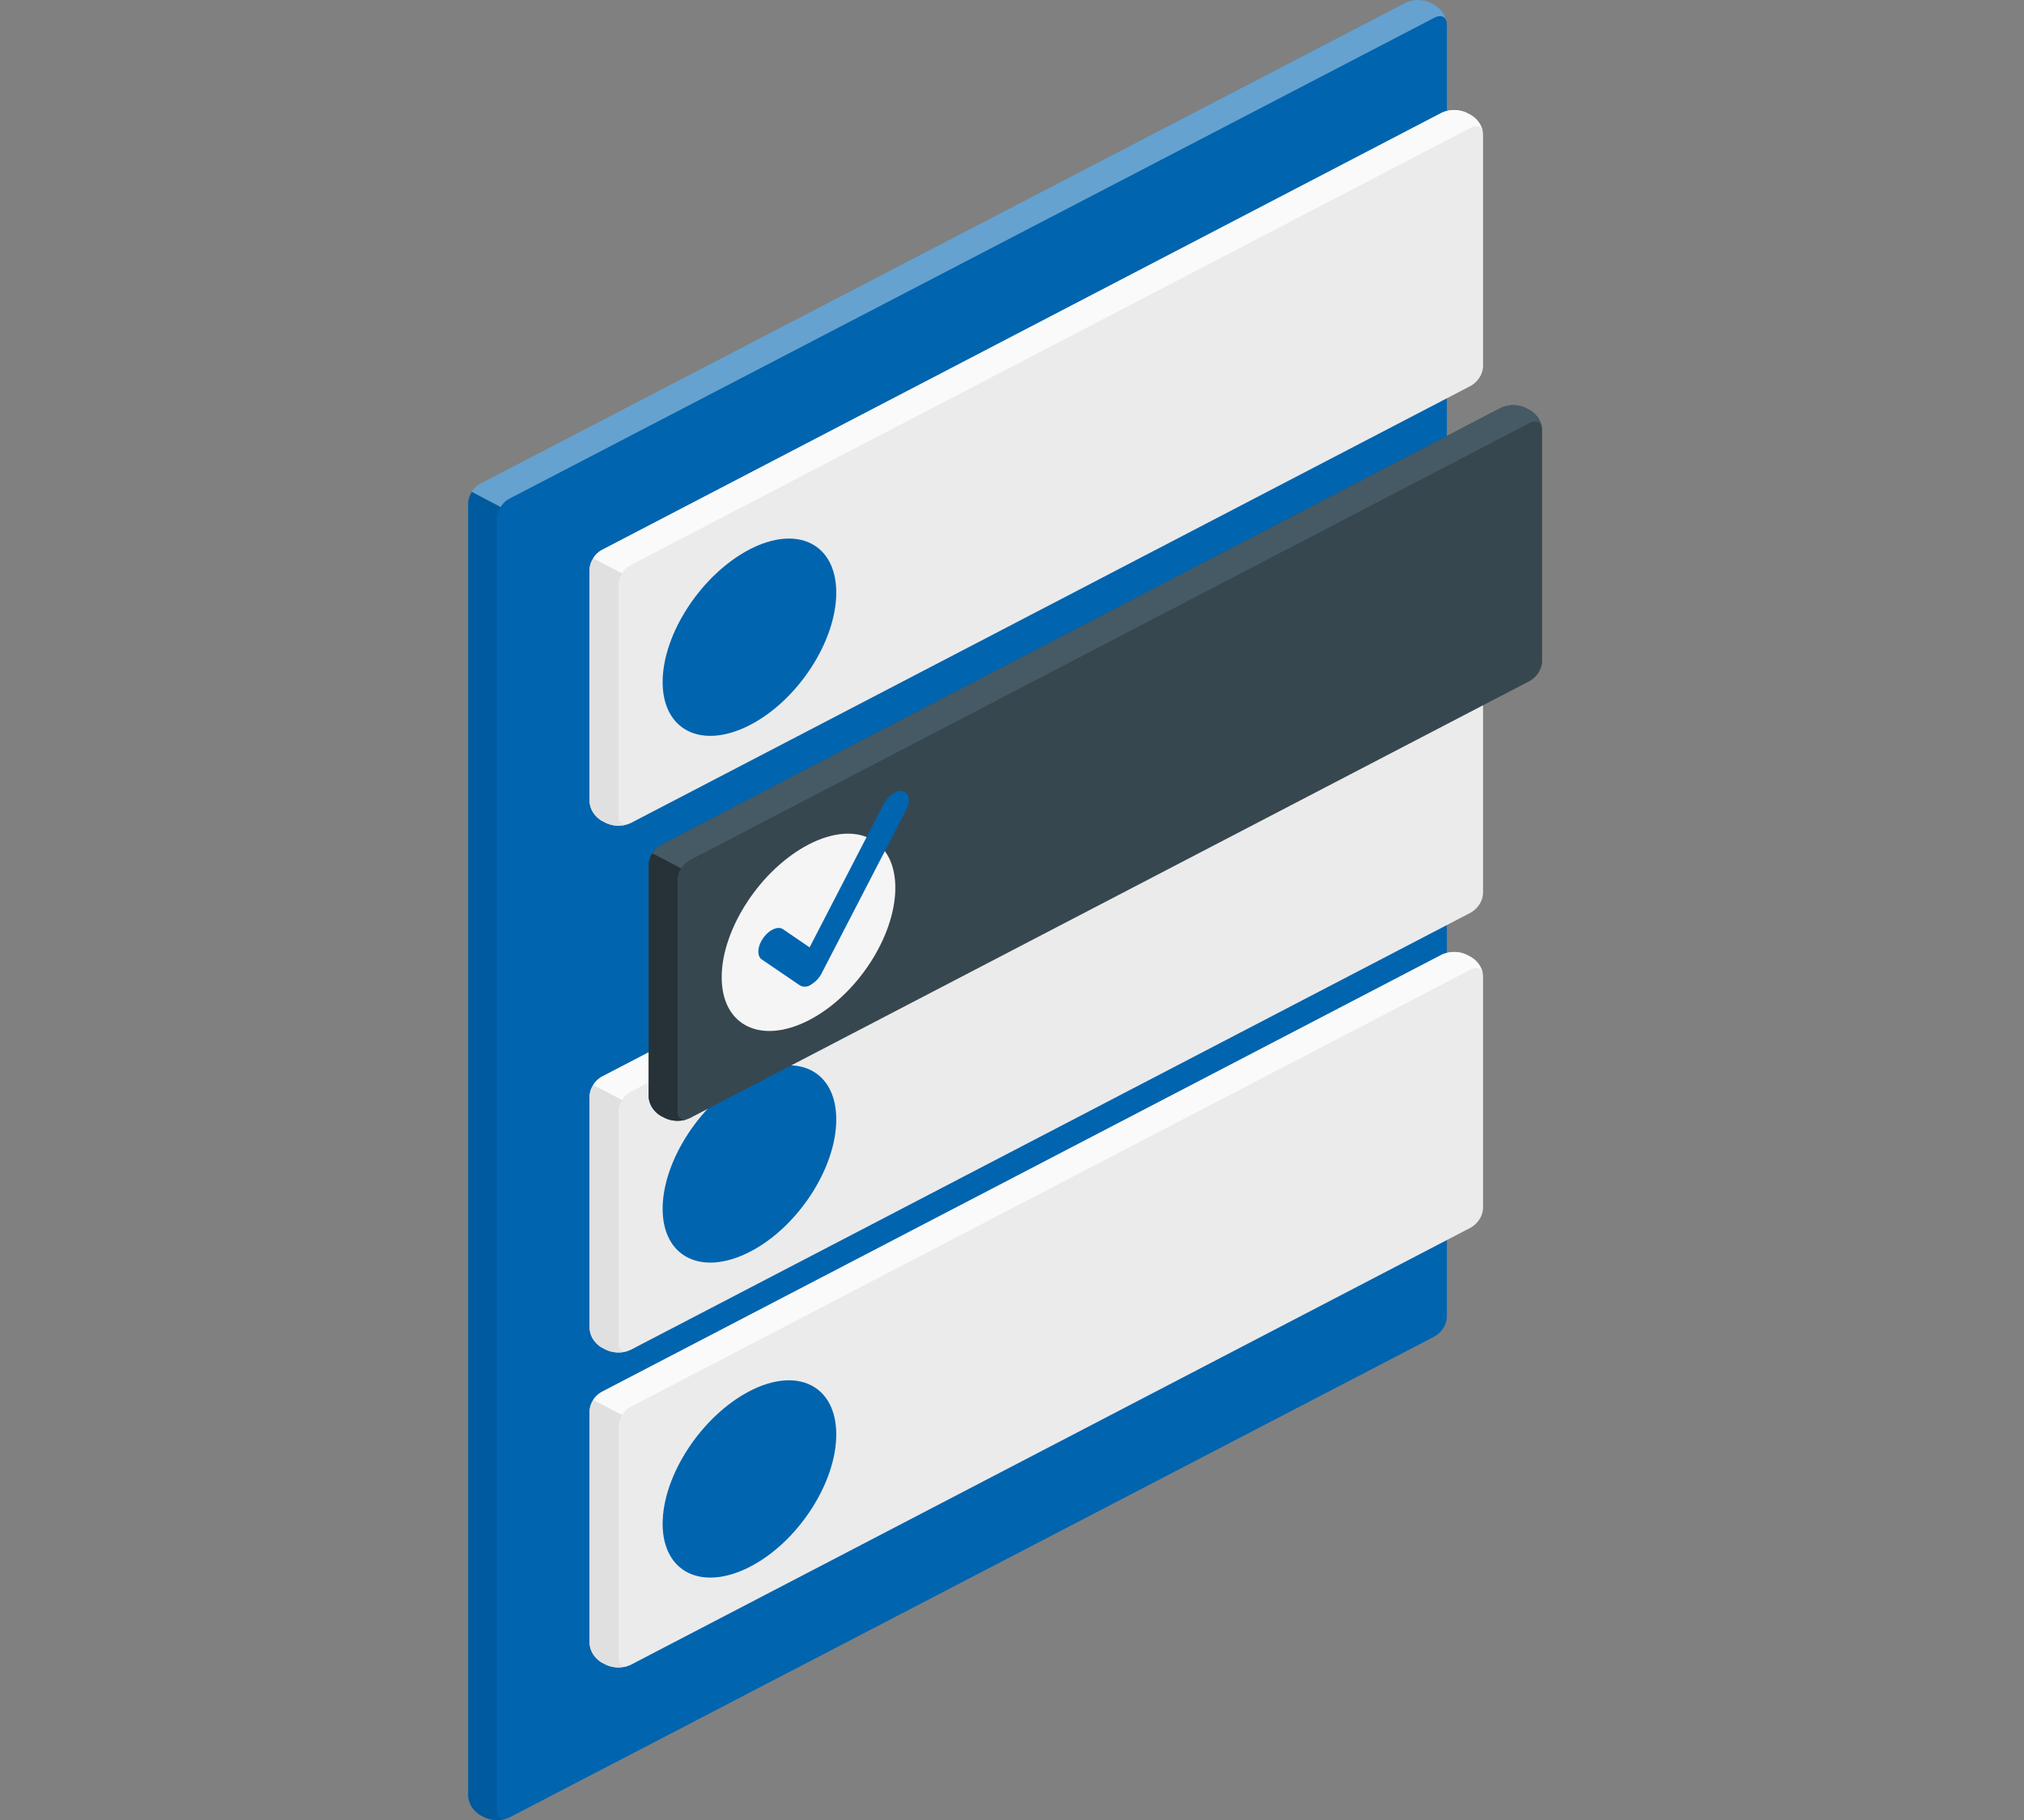<svg width="139" height="125" fill="none" xmlns="http://www.w3.org/2000/svg"><rect width="100%" height="100%" fill="#808080" stroke="none"/><path d="M33.289 124.818l-.293-.153a1.77 1.77 0 01-.598-.567 1.566 1.566 0 01-.248-.749V34.537c.016-.264.102-.521.249-.75.147-.23.351-.425.597-.57L96.535.182c.262-.12.552-.182.846-.182.294 0 .585.062.847.182l.288.153c.247.144.453.339.6.568.147.23.231.487.247.752v88.808c-.016.264-.1.522-.247.751a1.77 1.77 0 01-.6.57l-63.534 33.034c-.263.12-.553.182-.847.182-.294 0-.584-.062-.846-.182z" fill="#0064AF"/><path opacity=".4" d="M99.356 1.534c-.058-.395-.412-.541-.835-.323L34.977 34.25a1.657 1.657 0 00-.596.568l-1.982-1.04a1.68 1.68 0 01.6-.568L96.535.182c.262-.12.552-.182.847-.182.294 0 .584.062.846.182l.293.153c.225.135.415.312.56.519.143.206.237.438.275.68z" fill="#fff"/><path opacity=".1" d="M34.84 124.877a2.083 2.083 0 01-1.54-.059l-.296-.152a1.767 1.767 0 01-.597-.57 1.558 1.558 0 01-.246-.751V34.537c.009-.264.094-.522.246-.748l1.982 1.04a1.493 1.493 0 00-.273.738v88.811c0 .437.323.641.723.499z" fill="#000"/><path d="M41.627 92.699l-.292-.153a1.775 1.775 0 01-.598-.567 1.563 1.563 0 01-.249-.75V75.266a1.57 1.57 0 01.249-.75 1.78 1.78 0 01.598-.57L99.02 43.923c.262-.12.552-.182.845-.182.294 0 .583.062.845.182l.292.152c.247.145.452.34.599.569.147.23.232.487.248.752v15.962a1.562 1.562 0 01-.248.75 1.76 1.76 0 01-.599.568L43.32 92.698a2.045 2.045 0 01-1.693 0z" fill="#EBEBEB"/><path d="M101.841 45.274c-.058-.395-.412-.54-.839-.323L43.317 74.978a1.656 1.656 0 00-.597.568l-1.982-1.04c.143-.233.35-.43.6-.571l57.683-30.023a2.037 2.037 0 011.69 0l.291.152c.229.136.422.314.567.522.144.21.237.444.272.688z" fill="#FAFAFA"/><path d="M43.174 92.76a2.06 2.06 0 01-1.54-.062l-.3-.148a1.785 1.785 0 01-.592-.571 1.577 1.577 0 01-.246-.75V75.266c.009-.264.094-.522.246-.748l1.982 1.04a1.474 1.474 0 00-.25.748v15.966c-.004.423.304.627.7.489z" fill="#E0E0E0"/><path d="M51.474 73.907c3.29-1.712 5.957-.38 5.957 2.974 0 3.355-2.67 7.43-5.964 9.104-3.294 1.674-5.96.347-5.96-2.973s2.677-7.392 5.967-9.105z" fill="#0064AF"/><path d="M41.627 114.331l-.292-.152a1.782 1.782 0 01-.598-.568 1.562 1.562 0 01-.249-.749V96.899a1.57 1.57 0 01.249-.751 1.78 1.78 0 01.598-.57L99.02 65.555a2.047 2.047 0 011.69 0l.292.153c.247.144.453.339.6.568.147.23.231.487.247.752v15.963a1.562 1.562 0 01-.248.75 1.759 1.759 0 01-.599.567L43.32 114.331c-.262.12-.552.182-.846.182-.294 0-.584-.062-.847-.182z" fill="#EBEBEB"/><path d="M101.841 66.903c-.058-.395-.412-.537-.839-.318L43.317 96.61a1.68 1.68 0 00-.597.565l-1.982-1.04a1.65 1.65 0 01.6-.544L99.022 65.57a2.037 2.037 0 011.69 0l.291.153c.225.132.417.305.561.51.145.203.24.432.278.671z" fill="#FAFAFA"/><path d="M43.174 114.39a2.062 2.062 0 01-1.54-.059l-.3-.152a1.775 1.775 0 01-.593-.571 1.564 1.564 0 01-.245-.75v-15.96a1.41 1.41 0 01.246-.748l1.982 1.04c-.15.228-.236.487-.25.752v15.966c-.004.42.304.624.7.482z" fill="#E0E0E0"/><path d="M51.474 95.54c3.29-1.712 5.957-.381 5.957 2.973 0 3.355-2.67 7.431-5.964 9.105-3.294 1.674-5.96.346-5.96-2.974 0-3.32 2.677-7.395 5.967-9.104z" fill="#0064AF"/><path d="M41.627 56.524l-.292-.153a1.78 1.78 0 01-.598-.57 1.57 1.57 0 01-.249-.75V39.1c.017-.263.102-.52.249-.749.147-.229.352-.423.598-.567L99.02 7.748c.262-.12.552-.182.845-.182.294 0 .583.062.845.182l.292.152c.247.144.452.338.599.567.147.229.232.486.248.75V25.18a1.568 1.568 0 01-.248.752c-.147.23-.352.424-.599.569L43.32 56.523a2.06 2.06 0 01-1.693 0z" fill="#EBEBEB"/><path d="M101.841 9.096c-.058-.395-.412-.537-.839-.319L43.317 38.804a1.62 1.62 0 00-.597.564l-1.982-1.04a1.61 1.61 0 01.6-.568L99.02 7.737a2.047 2.047 0 011.69 0l.292.153c.228.134.422.312.566.52.145.208.238.442.273.686z" fill="#FAFAFA"/><path d="M43.174 56.582a2.06 2.06 0 01-1.54-.059l-.3-.152a1.777 1.777 0 01-.597-.573c-.147-.23-.23-.49-.245-.755V39.102c.008-.265.093-.524.246-.752l1.982 1.04a1.494 1.494 0 00-.25.752v15.942c0 .437.308.638.704.5z" fill="#E0E0E0"/><path d="M51.474 37.733c3.29-1.712 5.957-.382 5.957 2.97 0 3.351-2.67 7.43-5.964 9.107-3.294 1.678-5.96.347-5.96-2.973s2.677-7.389 5.967-9.104z" fill="#0064AF"/><path d="M45.683 76.79l-.292-.152a1.77 1.77 0 01-.6-.569 1.559 1.559 0 01-.247-.751V59.355c.016-.264.101-.522.248-.751a1.78 1.78 0 01.599-.57l57.682-30.022a2.048 2.048 0 011.693 0l.292.148c.246.146.451.34.598.57.147.23.232.487.249.75v15.964a1.577 1.577 0 01-.249.75 1.78 1.78 0 01-.598.57L47.372 76.791a2.047 2.047 0 01-1.689 0z" fill="#37474F"/><path d="M105.897 29.363c-.057-.395-.411-.54-.839-.319L47.373 59.071a1.66 1.66 0 00-.6.565l-1.979-1.04c.142-.233.347-.43.597-.572l57.682-30.012a2.04 2.04 0 01.846-.183c.295 0 .585.063.847.183l.292.148c.228.135.42.312.565.52.145.207.238.44.274.683z" fill="#455A64"/><path d="M47.23 76.85a2.066 2.066 0 01-1.539-.06l-.296-.152a1.777 1.777 0 01-.596-.57 1.568 1.568 0 01-.247-.75V59.355c.01-.265.096-.523.25-.749l1.978 1.04c-.15.227-.234.484-.246.749V76.36c-.008.423.28.627.696.489z" fill="#263238"/><path d="M55.53 57.997c3.29-1.709 5.957-.378 5.957 2.973s-2.67 7.43-5.964 9.108c-3.294 1.677-5.965.346-5.96-2.974.003-3.32 2.678-7.395 5.968-9.107z" fill="#F5F5F5"/><path d="M55.665 67.641a.701.701 0 01-.731.031l-2.616-1.78c-.35-.24-.308-.895.096-1.47s1.016-.846 1.362-.607L55.6 65.06l5.068-9.805c.315-.613.92-1.04 1.35-.918.431.121.524.693.204 1.296l-5.787 11.194c-.16.322-.418.597-.743.794l-.027.02z" fill="#0064AF"/></svg>